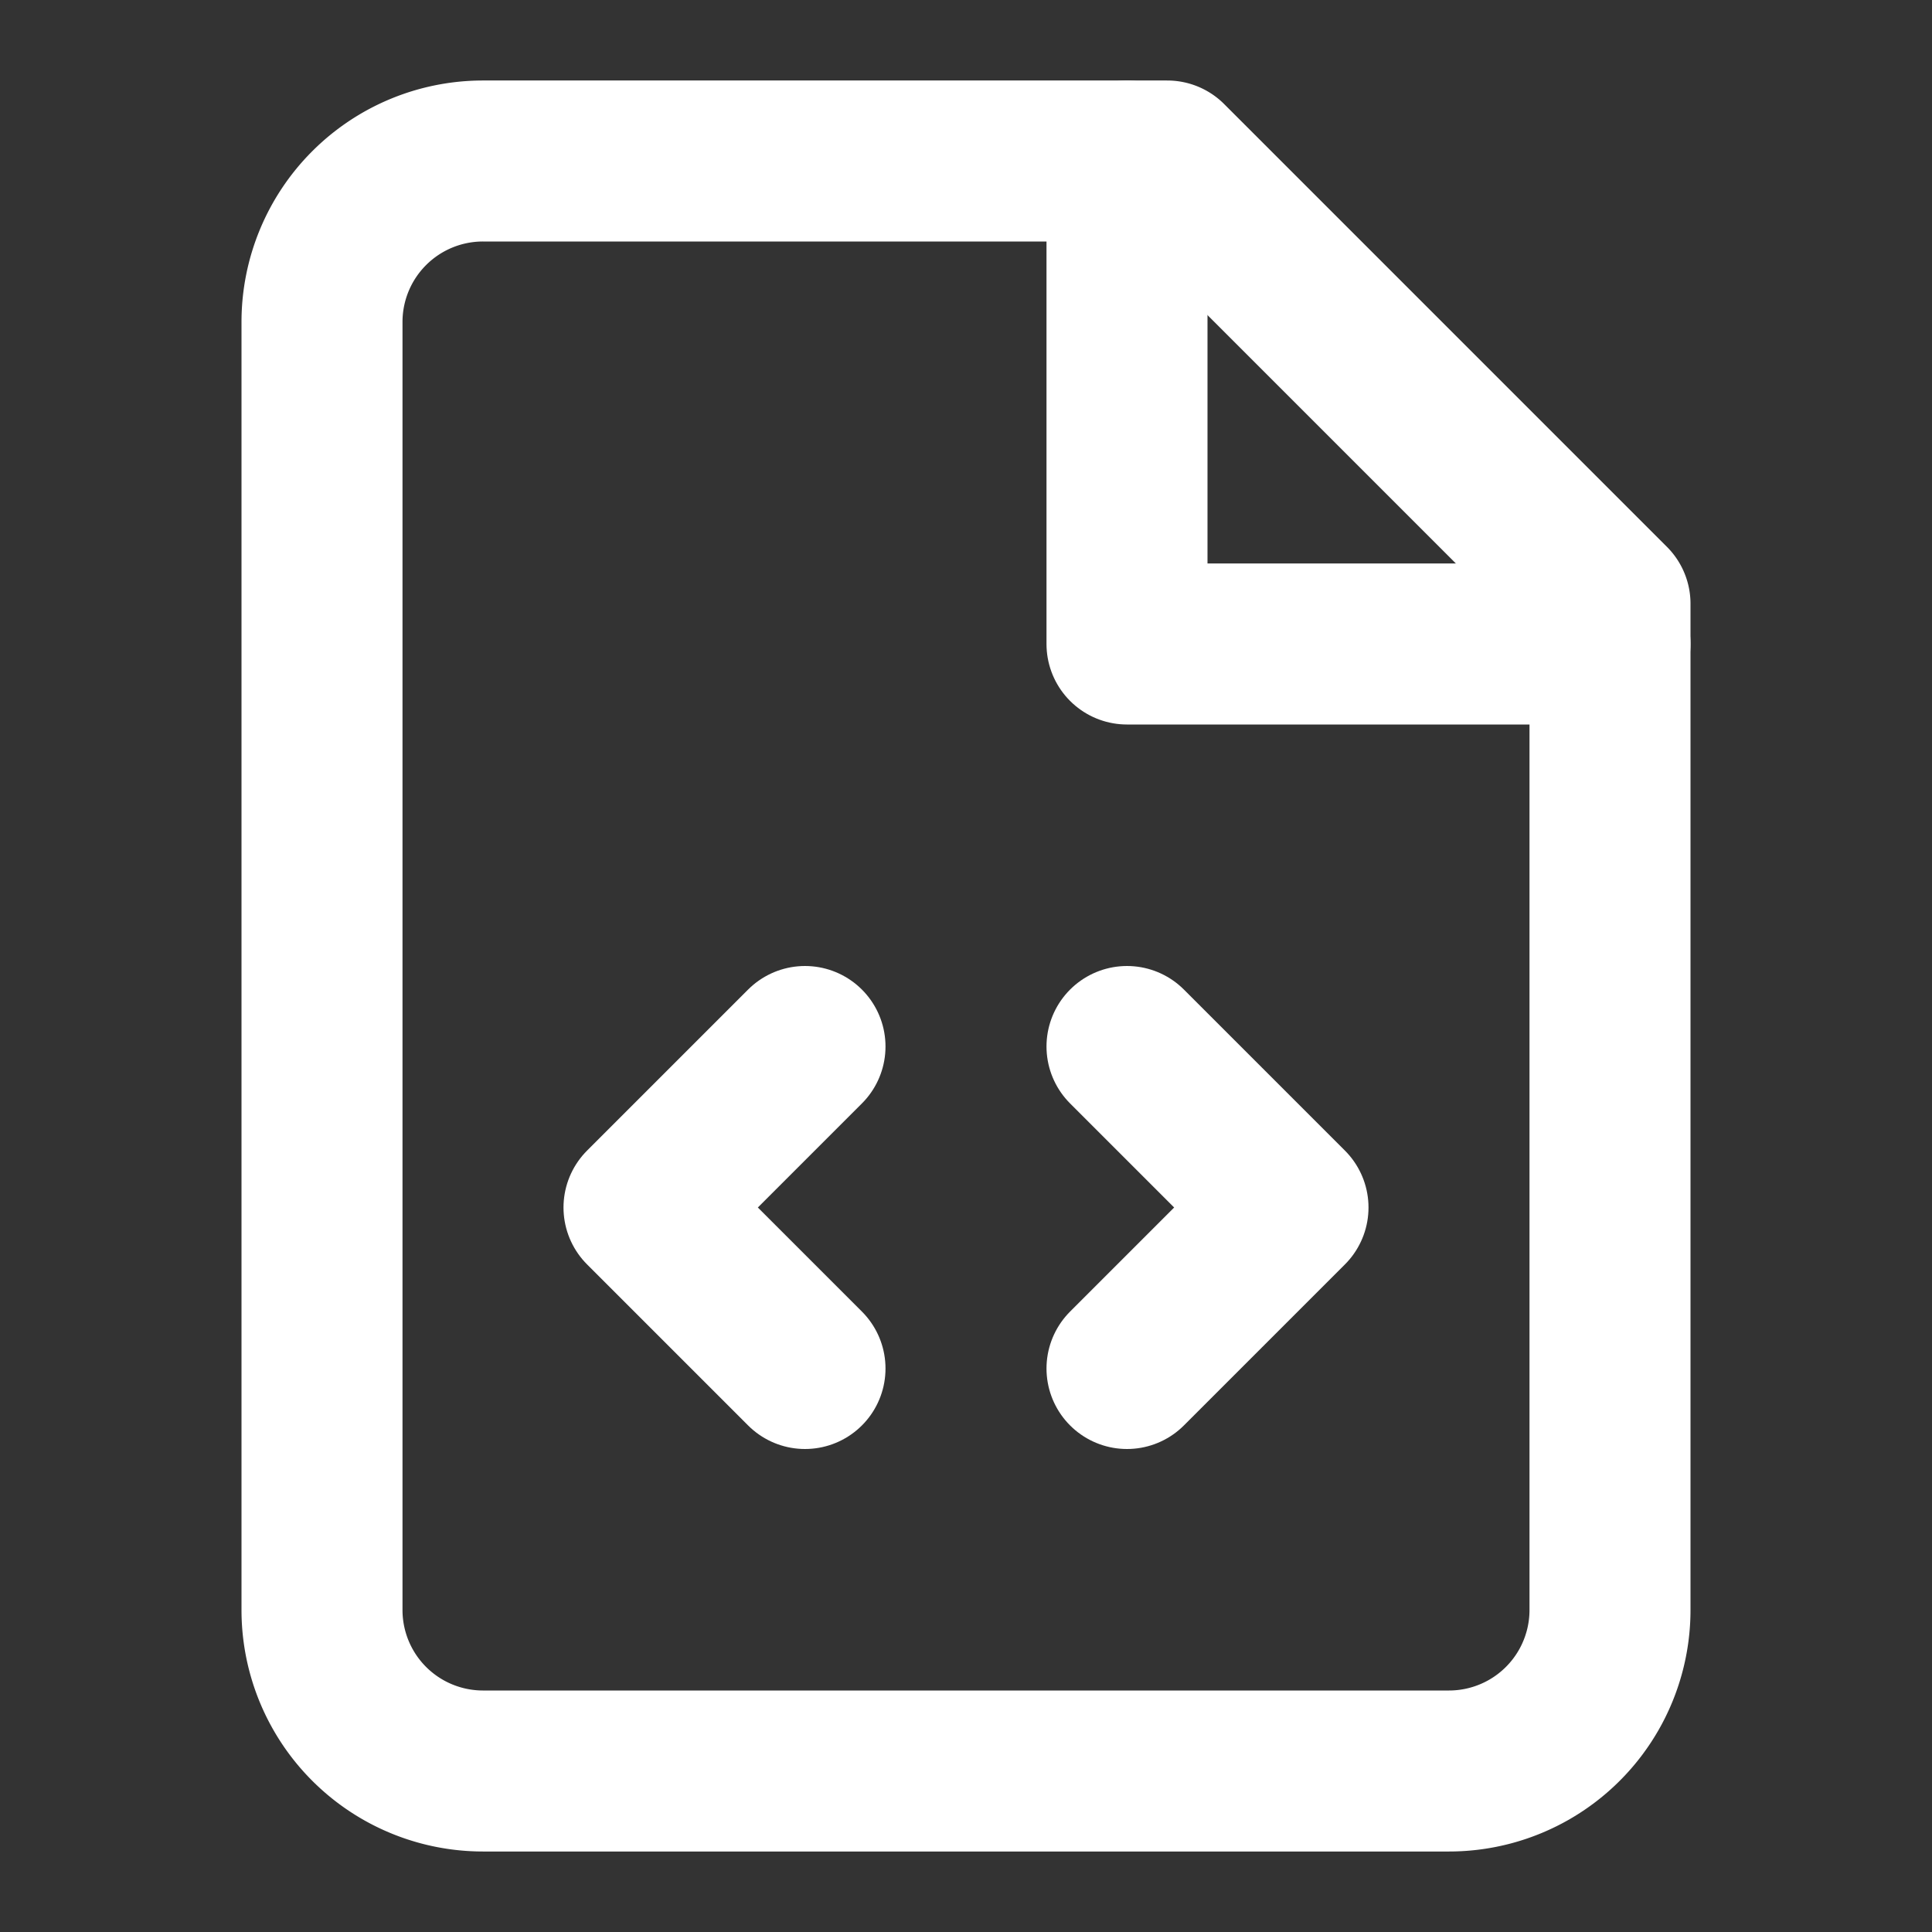 <svg stroke="currentColor" color="white" fill="none" stroke-width="2" viewBox="0 0 24 24" stroke-linecap="round" stroke-linejoin="round" class="size-6" height="1em" width="1em" xmlns="http://www.w3.org/2000/svg"><rect x="0" y="0" width="24" height="24" fill="#333333" stroke="none"/><path d="M14.5 2H6a2 2 0 0 0-2 2v16a2 2 0 0 0 2 2h12a2 2 0 0 0 2-2V7.5L14.5 2z"></path><polyline points="14 2 14 8 20 8"></polyline><path d="m10 13-2 2 2 2"></path><path d="m14 17 2-2-2-2"></path></svg>
